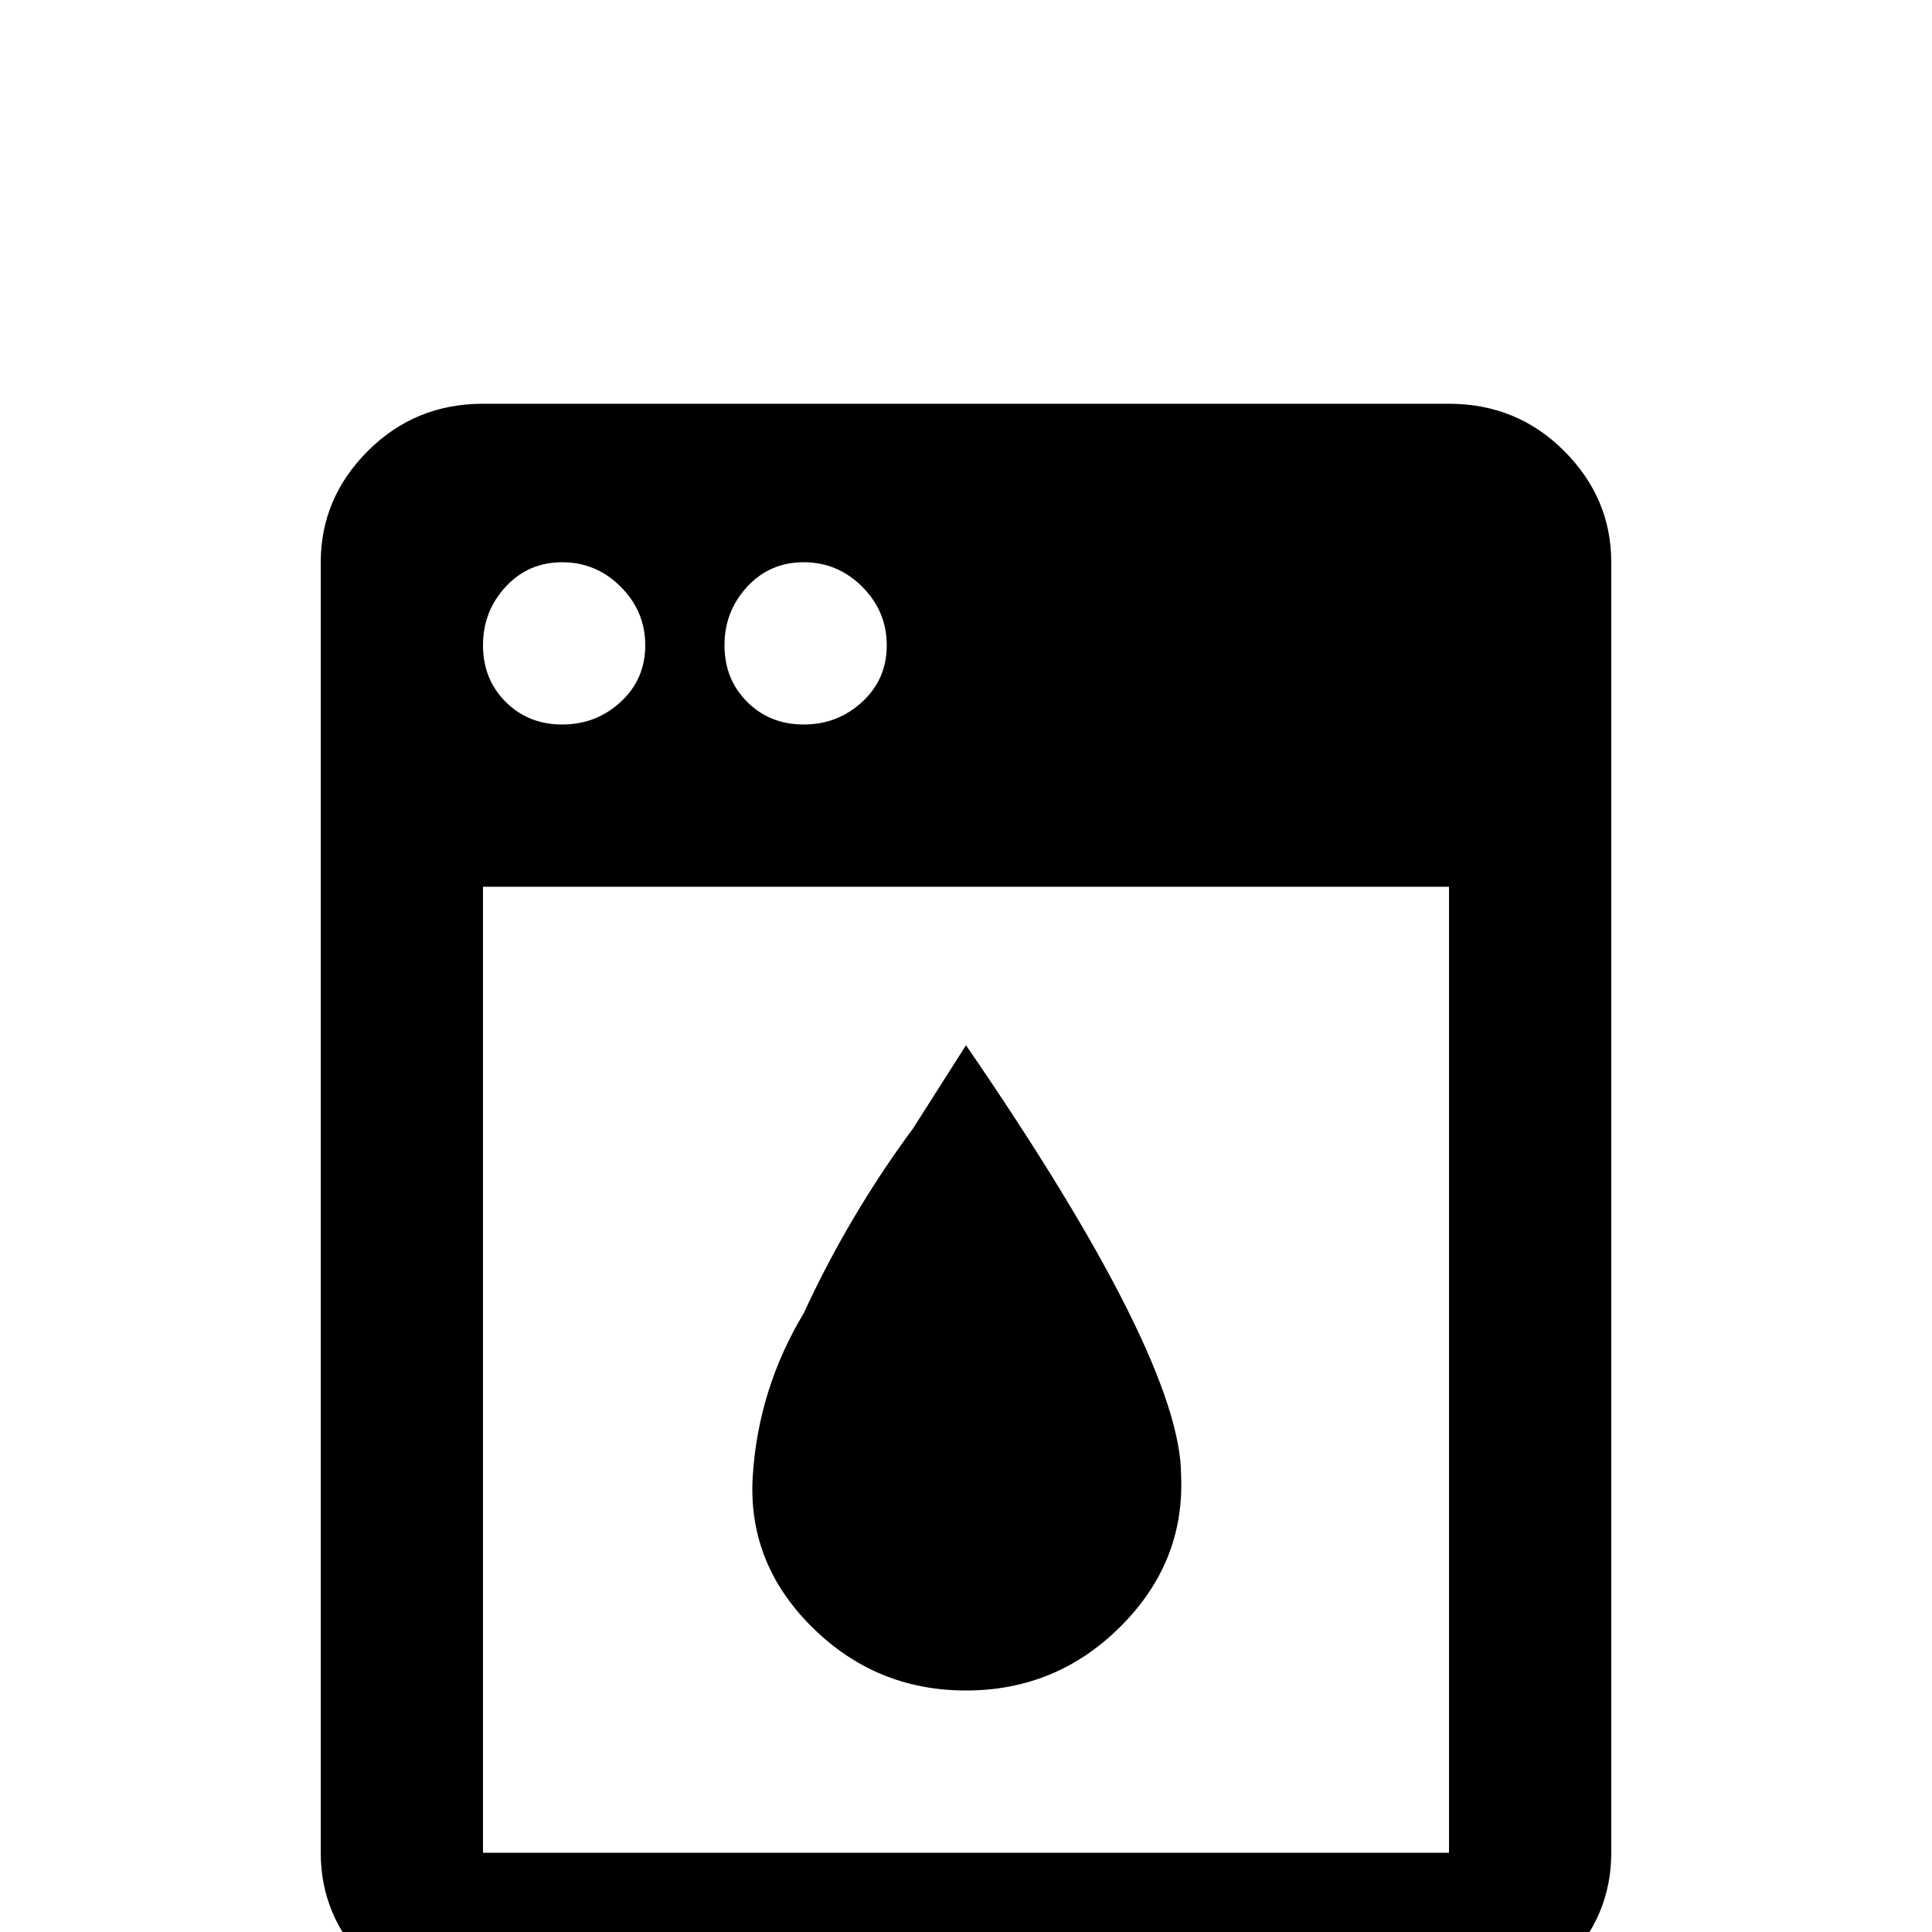 <svg xmlns="http://www.w3.org/2000/svg" viewBox="0 -512 512 512">
	<path fill="#000000" d="M384 -405H128Q110 -405 97.5 -392.5Q85 -380 85 -363V-21Q85 -4 97.5 8.5Q110 21 128 21H384Q402 21 414.5 8.5Q427 -4 427 -21V-363Q427 -380 414.5 -392.5Q402 -405 384 -405ZM213 -363Q222 -363 228.5 -356.5Q235 -350 235 -341Q235 -332 228.5 -326Q222 -320 213 -320Q204 -320 198 -326Q192 -332 192 -341Q192 -350 198 -356.5Q204 -363 213 -363ZM149 -363Q158 -363 164.5 -356.5Q171 -350 171 -341Q171 -332 164.5 -326Q158 -320 149 -320Q140 -320 134 -326Q128 -332 128 -341Q128 -350 134 -356.5Q140 -363 149 -363ZM384 -21H128V-277H384ZM313 -121Q314 -98 297 -81Q280 -64 256 -64Q232 -64 215 -81Q198 -98 199.5 -121Q201 -144 213 -164Q225 -190 242 -213L256 -235Q313 -152 313 -121Z"/>
</svg>